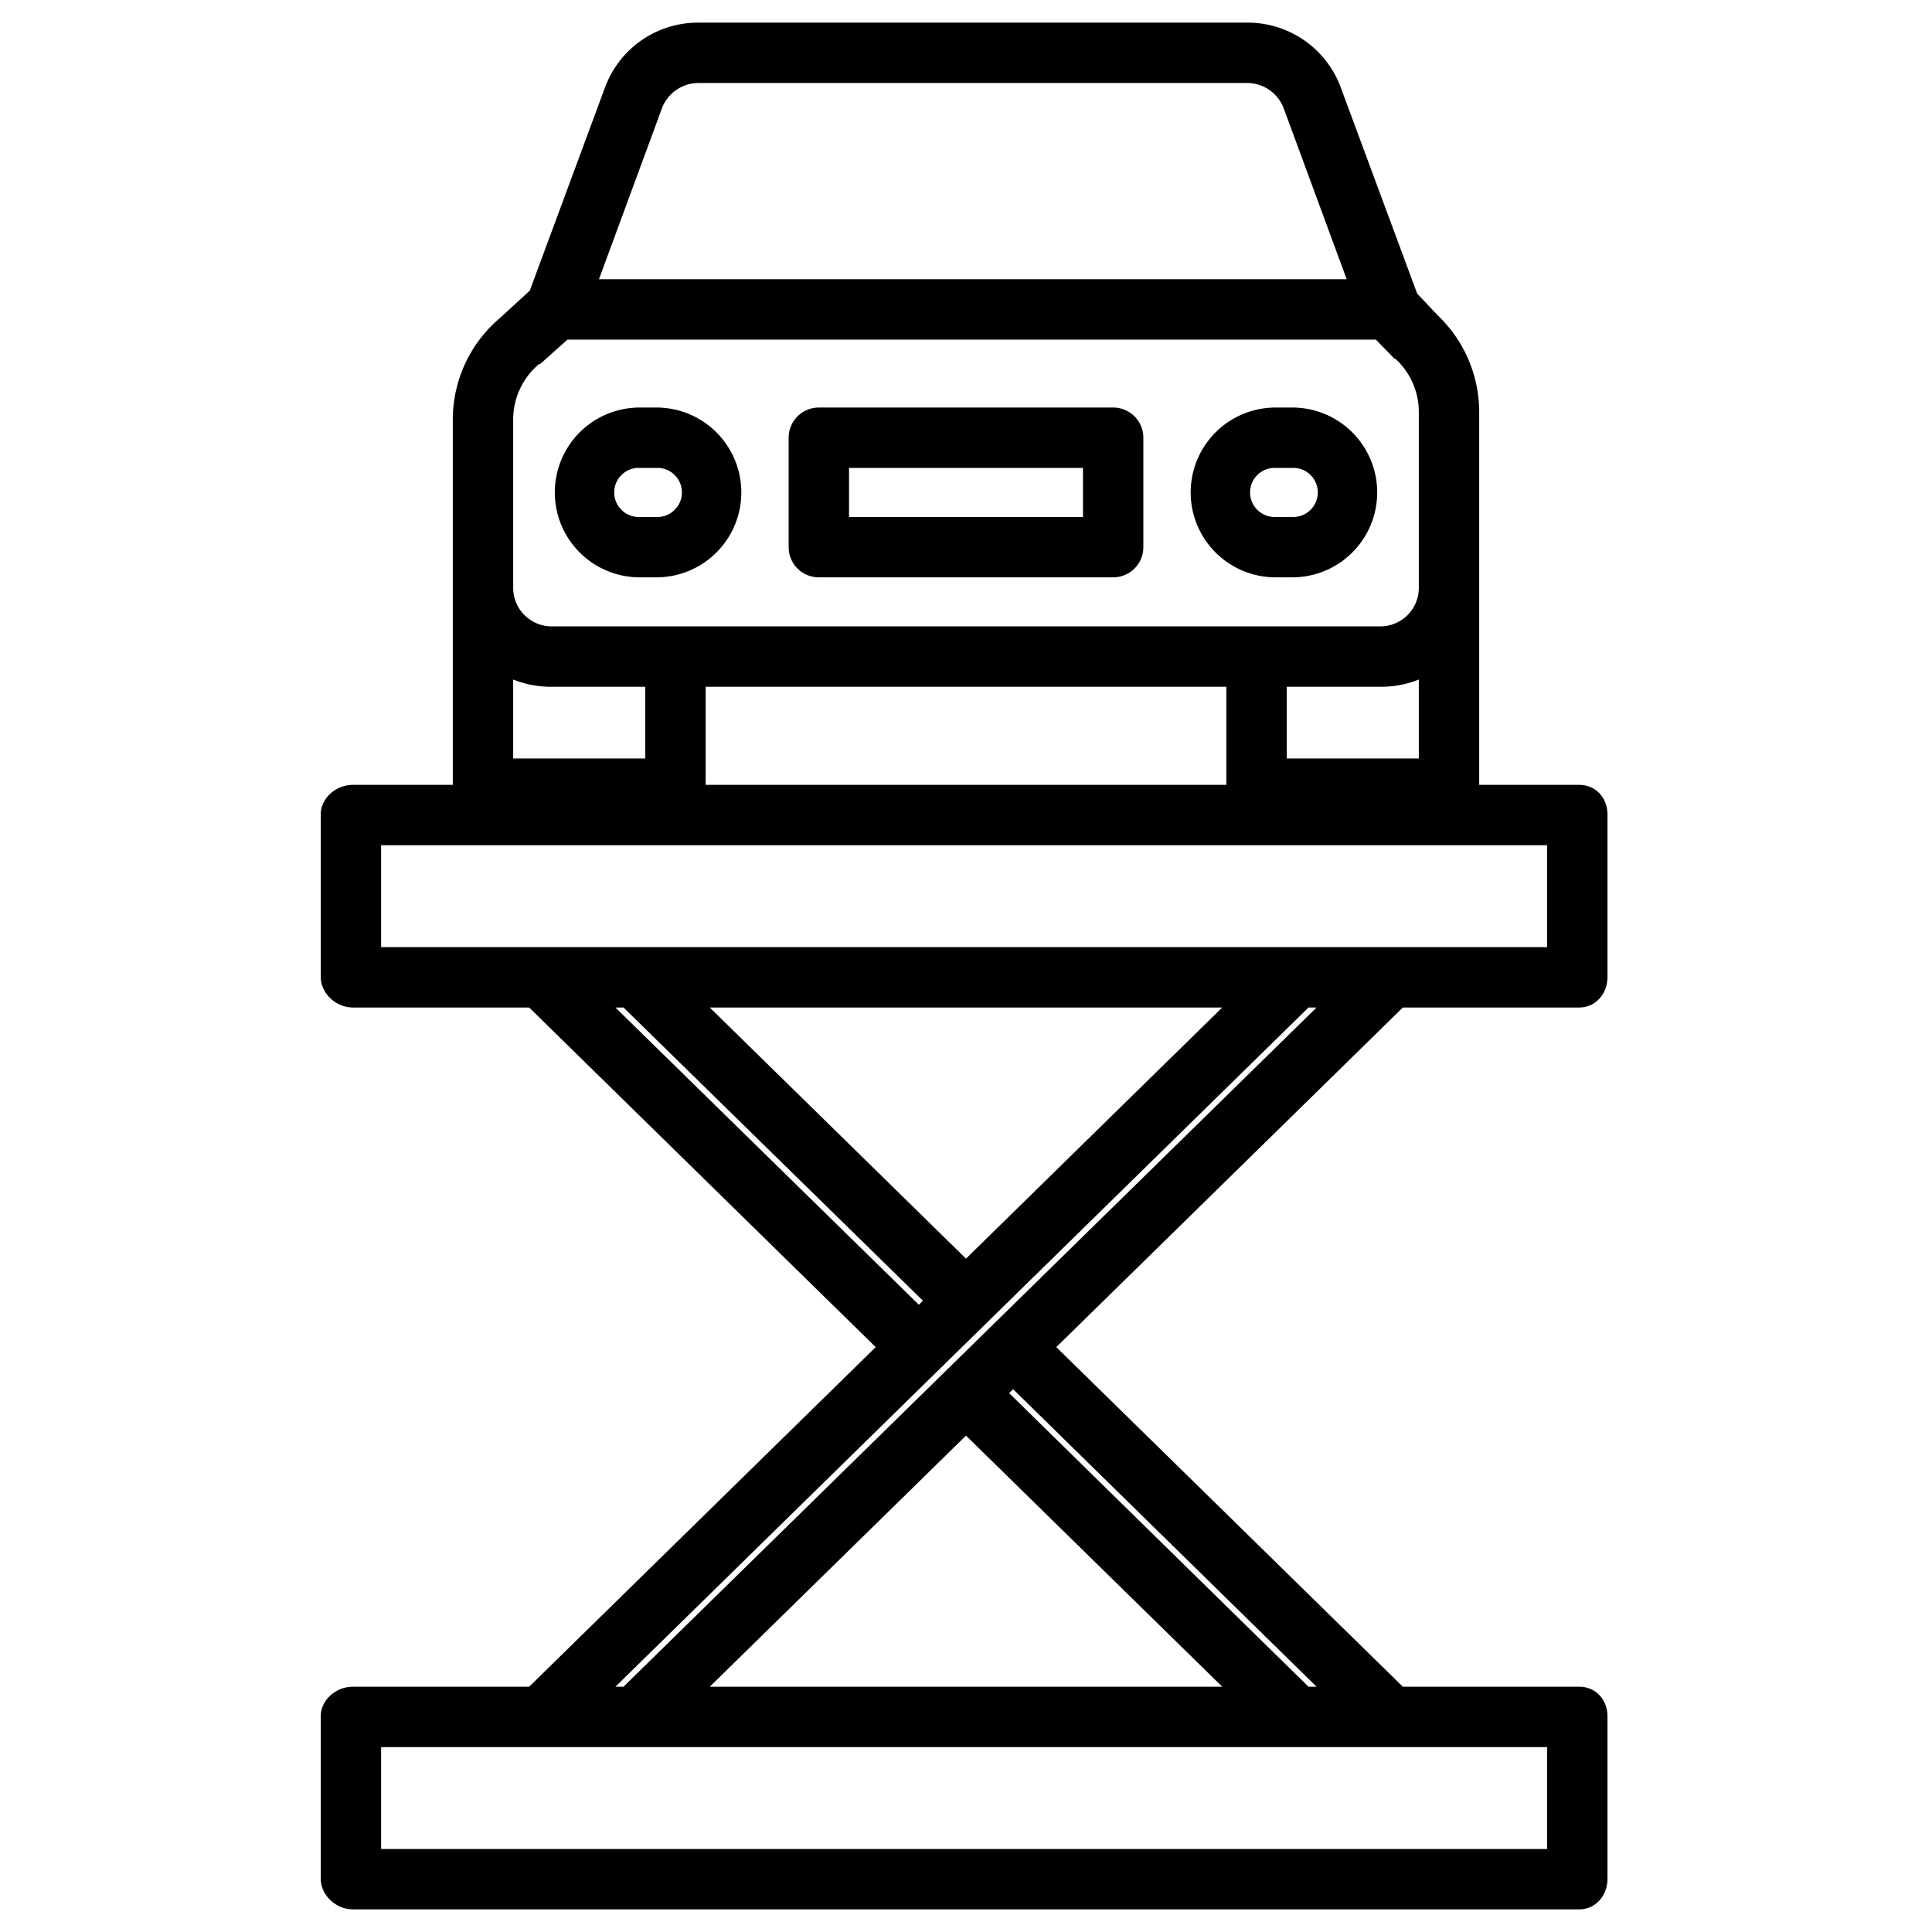 <?xml version="1.0"?>
<svg xmlns="http://www.w3.org/2000/svg" id="Layer_1" data-name="Layer 1" viewBox="0 0 512 512" width="512" height="512"><title>Car Lift</title><path d="M169.531,153h4.427a22.5,22.5,0,1,0,0-45h-4.427a22.5,22.5,0,1,0,0,45Zm0-29h4.427a6.505,6.505,0,1,1,0,13h-4.427a6.505,6.505,0,1,1,0-13Z"/><path d="M338.042,153h4.427a22.5,22.5,0,1,0,0-45h-4.427a22.5,22.5,0,1,0,0,45Zm0-29h4.427a6.505,6.505,0,1,1,0,13h-4.427a6.505,6.505,0,1,1,0-13Z"/><path d="M303,116a8,8,0,0,0-8-8H217a8,8,0,0,0-8,8v29a8,8,0,0,0,8,8h78a8,8,0,0,0,8-8Zm-78,8h62v13H225Z"/><path d="M93.5,506h325c4.418,0,7.5-3.708,7.5-8.126v-43c0-4.419-3.082-7.874-7.5-7.874H371.767L279.93,357l91.837-90H418.5c4.418,0,7.5-3.708,7.5-8.126v-43c0-4.419-3.082-7.874-7.5-7.874H392V108.969a35.38,35.38,0,0,0-10.941-25.348l-5.489-5.8L355.277,23.079A26.284,26.284,0,0,0,330.792,6H184.823A26.243,26.243,0,0,0,160.37,23.079L140.4,77.02l-8.018,7.354A35.212,35.212,0,0,0,120,111.04V208H93.5c-4.418,0-8.5,3.455-8.5,7.874v43c0,4.418,4.082,8.126,8.5,8.126h46.733l91.837,90-91.837,90H93.5c-4.418,0-8.5,3.455-8.5,7.874v43C85,502.292,89.082,506,93.5,506Zm255.407-59h-2.141L267.43,369.187l1.07-1.017ZM256,380.451,323.907,447H188.093ZM341,182h24.667A26.785,26.785,0,0,0,376,180.081V201H341ZM175.374,28.832A10.357,10.357,0,0,1,184.823,22H330.792a10.359,10.359,0,0,1,9.45,6.832L356.883,74H158.732ZM136,111.04a19.206,19.206,0,0,1,6.876-14.576c.093-.079.247.034.336-.049L150.381,90H364.627l4.779,4.914c.112.121.356.141.476.254a19.1,19.1,0,0,1,6.118,13.8v47.062A10.218,10.218,0,0,1,365.667,166H146.333A10.218,10.218,0,0,1,136,156.031V111.04Zm0,69.041A26.785,26.785,0,0,0,146.333,182H171v19H136ZM187,182H325v26H187Zm-86,42H410v27H101ZM256,333.549,188.093,267H323.907ZM163.093,267h2.14l79.337,77.687-1.07,1.08Zm183.674,0h2.14L165.233,447h-2.14ZM101,463H410v27H101Z"/></svg>
